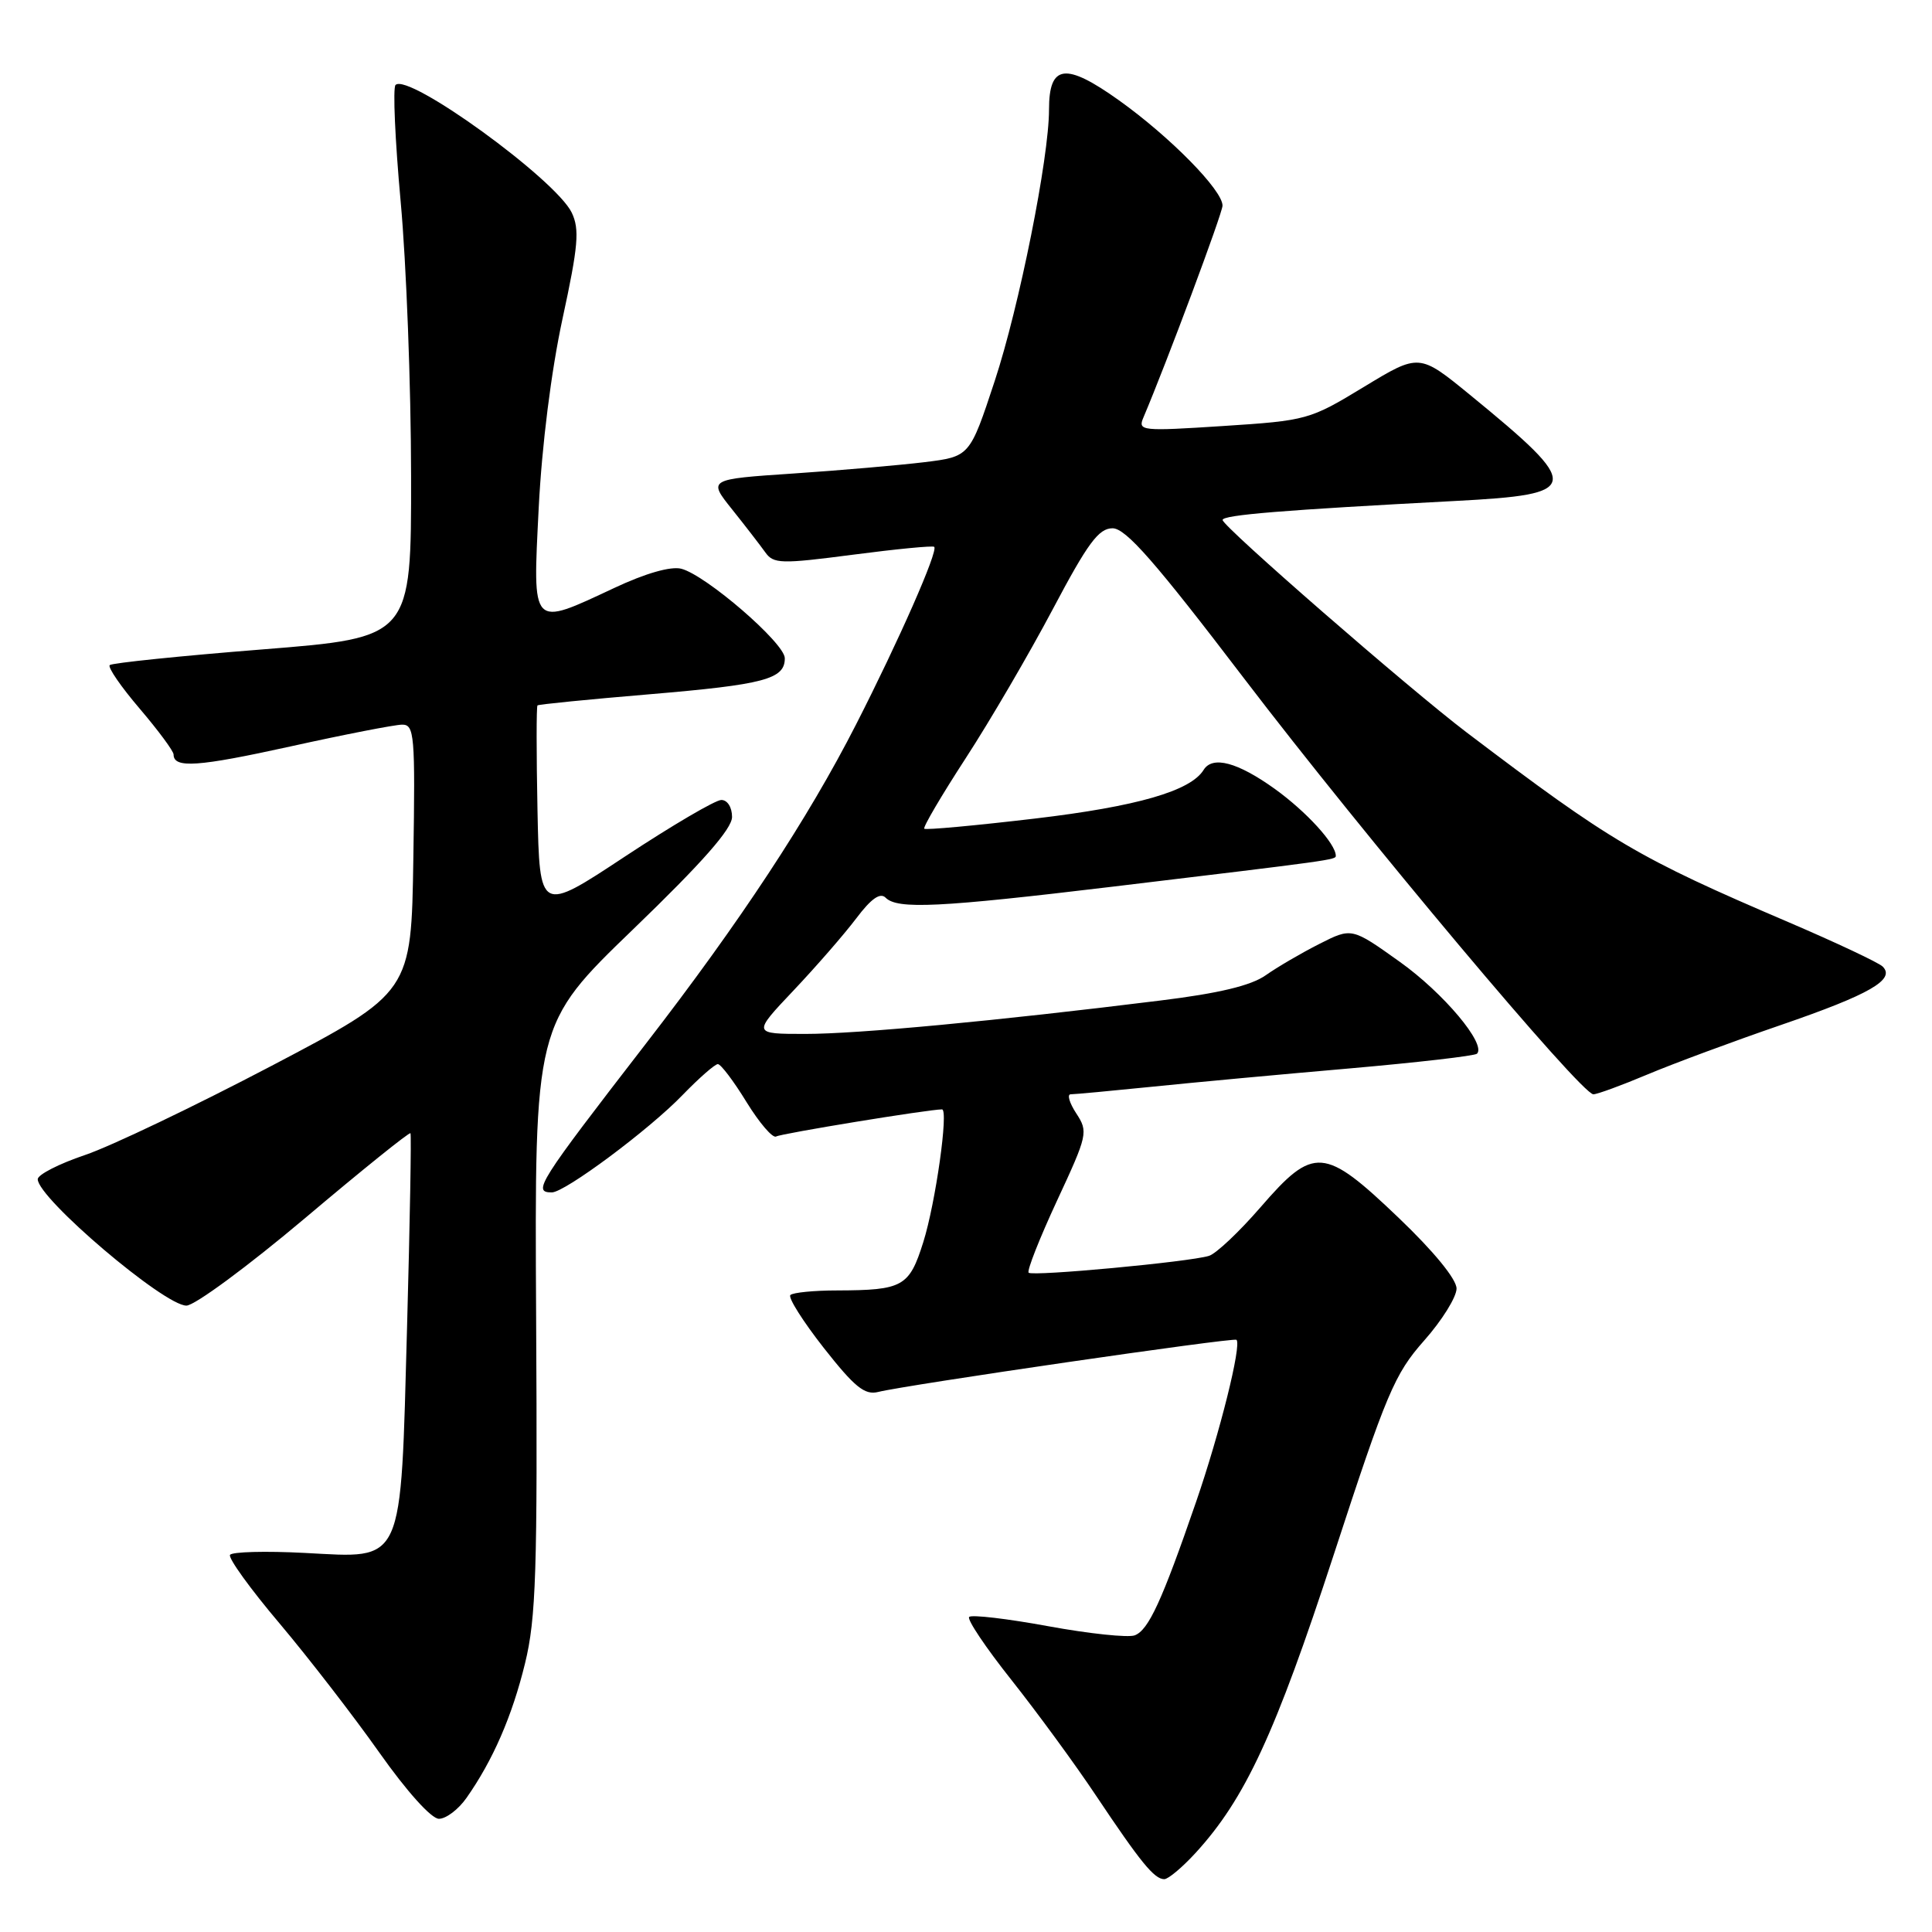 <?xml version="1.0" encoding="UTF-8" standalone="no"?>
<!DOCTYPE svg PUBLIC "-//W3C//DTD SVG 1.1//EN" "http://www.w3.org/Graphics/SVG/1.1/DTD/svg11.dtd" >
<svg xmlns="http://www.w3.org/2000/svg" xmlns:xlink="http://www.w3.org/1999/xlink" version="1.1" viewBox="0 0 256 256">
 <g >
 <path fill="currentColor"
d=" M 158.42 245.52 C 164.99 238.34 168.97 229.76 176.73 206.00 C 183.72 184.58 184.78 182.07 188.70 177.64 C 191.07 174.97 193.00 171.86 193.00 170.74 C 193.00 169.50 189.99 165.82 185.31 161.35 C 175.45 151.93 174.08 151.82 167.04 159.95 C 164.21 163.22 161.13 166.13 160.19 166.41 C 157.54 167.22 136.81 169.15 136.30 168.64 C 136.05 168.38 137.74 164.10 140.05 159.12 C 144.12 150.37 144.21 149.97 142.61 147.53 C 141.70 146.14 141.37 145.00 141.87 145.00 C 142.38 145.00 147.22 144.55 152.64 144.00 C 158.06 143.44 169.86 142.35 178.85 141.57 C 187.84 140.78 195.42 139.91 195.71 139.62 C 196.97 138.36 191.28 131.58 185.47 127.44 C 179.11 122.90 179.11 122.90 174.81 125.08 C 172.44 126.28 169.24 128.15 167.71 129.23 C 165.76 130.60 161.52 131.62 153.71 132.58 C 131.88 135.29 113.65 137.00 106.72 137.00 C 99.70 137.00 99.70 137.00 105.14 131.25 C 108.13 128.09 111.87 123.79 113.45 121.70 C 115.44 119.06 116.63 118.23 117.35 118.95 C 118.92 120.52 124.42 120.25 147.50 117.48 C 176.66 113.98 177.00 113.93 177.00 113.40 C 177.00 111.81 173.11 107.55 168.90 104.52 C 163.99 101.00 160.67 100.11 159.49 102.01 C 157.77 104.81 150.67 106.86 137.16 108.46 C 129.28 109.39 122.67 110.00 122.47 109.81 C 122.28 109.61 124.75 105.41 127.96 100.47 C 131.18 95.52 136.36 86.65 139.49 80.74 C 144.14 71.95 145.58 70.00 147.42 70.00 C 149.17 70.00 153.05 74.42 164.84 89.89 C 180.69 110.67 209.52 145.00 211.13 145.00 C 211.64 145.00 214.86 143.82 218.28 142.38 C 221.70 140.94 229.68 137.98 236.00 135.81 C 247.75 131.77 251.20 129.79 249.46 128.07 C 248.93 127.55 243.32 124.91 237.00 122.20 C 216.99 113.64 213.54 111.61 194.35 97.06 C 186.74 91.29 162.00 69.75 162.00 68.90 C 162.00 68.23 170.06 67.58 192.83 66.38 C 209.65 65.50 209.78 64.60 194.78 52.32 C 188.05 46.82 188.05 46.82 180.72 51.27 C 173.54 55.63 173.17 55.73 162.05 56.45 C 151.27 57.15 150.75 57.10 151.50 55.34 C 154.58 48.08 161.98 28.27 161.99 27.25 C 162.01 25.21 155.05 18.14 148.28 13.30 C 141.17 8.23 139.00 8.52 139.00 14.52 C 139.00 20.93 135.05 40.65 131.80 50.50 C 128.50 60.50 128.50 60.50 122.50 61.24 C 119.20 61.64 111.40 62.32 105.16 62.74 C 93.81 63.50 93.81 63.50 97.01 67.50 C 98.77 69.70 100.74 72.26 101.40 73.18 C 102.49 74.72 103.45 74.75 113.03 73.50 C 118.77 72.75 123.61 72.28 123.79 72.46 C 124.34 73.00 119.10 84.89 113.43 96.00 C 107.06 108.49 98.04 122.19 85.60 138.27 C 71.28 156.80 70.52 158.00 73.12 158.00 C 74.85 158.00 86.03 149.68 90.45 145.09 C 92.63 142.84 94.73 141.00 95.12 141.00 C 95.51 141.00 97.23 143.27 98.93 146.05 C 100.64 148.82 102.40 150.87 102.85 150.59 C 103.49 150.20 123.03 147.00 124.82 147.00 C 125.72 147.00 123.97 159.41 122.34 164.59 C 120.48 170.50 119.65 170.96 110.92 170.99 C 107.85 170.99 105.06 171.27 104.73 171.60 C 104.40 171.93 106.39 175.08 109.15 178.60 C 113.25 183.81 114.58 184.89 116.37 184.44 C 120.07 183.51 163.48 177.19 163.84 177.53 C 164.55 178.19 161.63 189.89 158.49 199.00 C 153.96 212.15 152.19 215.99 150.36 216.69 C 149.50 217.02 144.34 216.48 138.89 215.48 C 133.45 214.48 128.74 213.93 128.42 214.25 C 128.10 214.57 130.62 218.32 134.01 222.59 C 137.40 226.87 142.46 233.77 145.23 237.93 C 151.13 246.76 152.95 249.00 154.27 249.00 C 154.80 249.00 156.67 247.43 158.42 245.52 Z  M 61.80 238.25 C 65.30 233.28 67.86 227.41 69.57 220.40 C 71.03 214.44 71.23 208.22 71.04 174.62 C 70.83 135.74 70.83 135.74 83.91 123.12 C 93.08 114.28 97.00 109.82 97.00 108.25 C 97.00 106.97 96.39 106.00 95.58 106.00 C 94.80 106.00 89.06 109.37 82.83 113.48 C 71.50 120.97 71.50 120.97 71.22 107.35 C 71.07 99.85 71.07 93.61 71.22 93.47 C 71.37 93.33 78.03 92.67 86.00 92.00 C 101.30 90.71 104.01 89.99 103.99 87.21 C 103.97 85.21 93.54 76.20 90.27 75.36 C 88.88 75.01 85.54 75.96 81.41 77.90 C 70.31 83.09 70.58 83.37 71.38 67.33 C 71.80 59.02 73.04 49.16 74.54 42.22 C 76.63 32.57 76.81 30.39 75.76 28.18 C 73.63 23.76 54.08 9.59 52.41 11.26 C 52.04 11.63 52.35 18.58 53.09 26.72 C 53.84 34.85 54.46 51.17 54.47 62.99 C 54.50 84.48 54.50 84.48 34.78 86.05 C 23.93 86.91 14.82 87.85 14.54 88.13 C 14.25 88.41 16.04 91.01 18.51 93.90 C 20.98 96.80 23.00 99.53 23.00 99.97 C 23.00 101.84 26.22 101.61 38.52 98.90 C 45.66 97.32 52.30 96.03 53.27 96.02 C 54.91 96.00 55.03 97.32 54.77 113.75 C 54.50 131.50 54.50 131.50 36.00 141.22 C 25.82 146.56 14.69 151.89 11.25 153.05 C 7.81 154.21 5.00 155.65 5.00 156.25 C 5.00 158.76 21.74 173.00 24.70 173.00 C 25.79 173.00 32.86 167.78 40.42 161.41 C 47.97 155.03 54.26 149.97 54.39 150.16 C 54.52 150.35 54.32 161.86 53.94 175.74 C 53.06 207.78 53.66 206.46 40.37 205.77 C 35.19 205.50 30.74 205.62 30.48 206.03 C 30.22 206.45 33.17 210.54 37.04 215.11 C 40.90 219.69 46.85 227.39 50.26 232.22 C 53.91 237.39 57.16 241.00 58.16 241.00 C 59.10 241.00 60.74 239.76 61.80 238.25 Z "/>
</g>
</svg>
